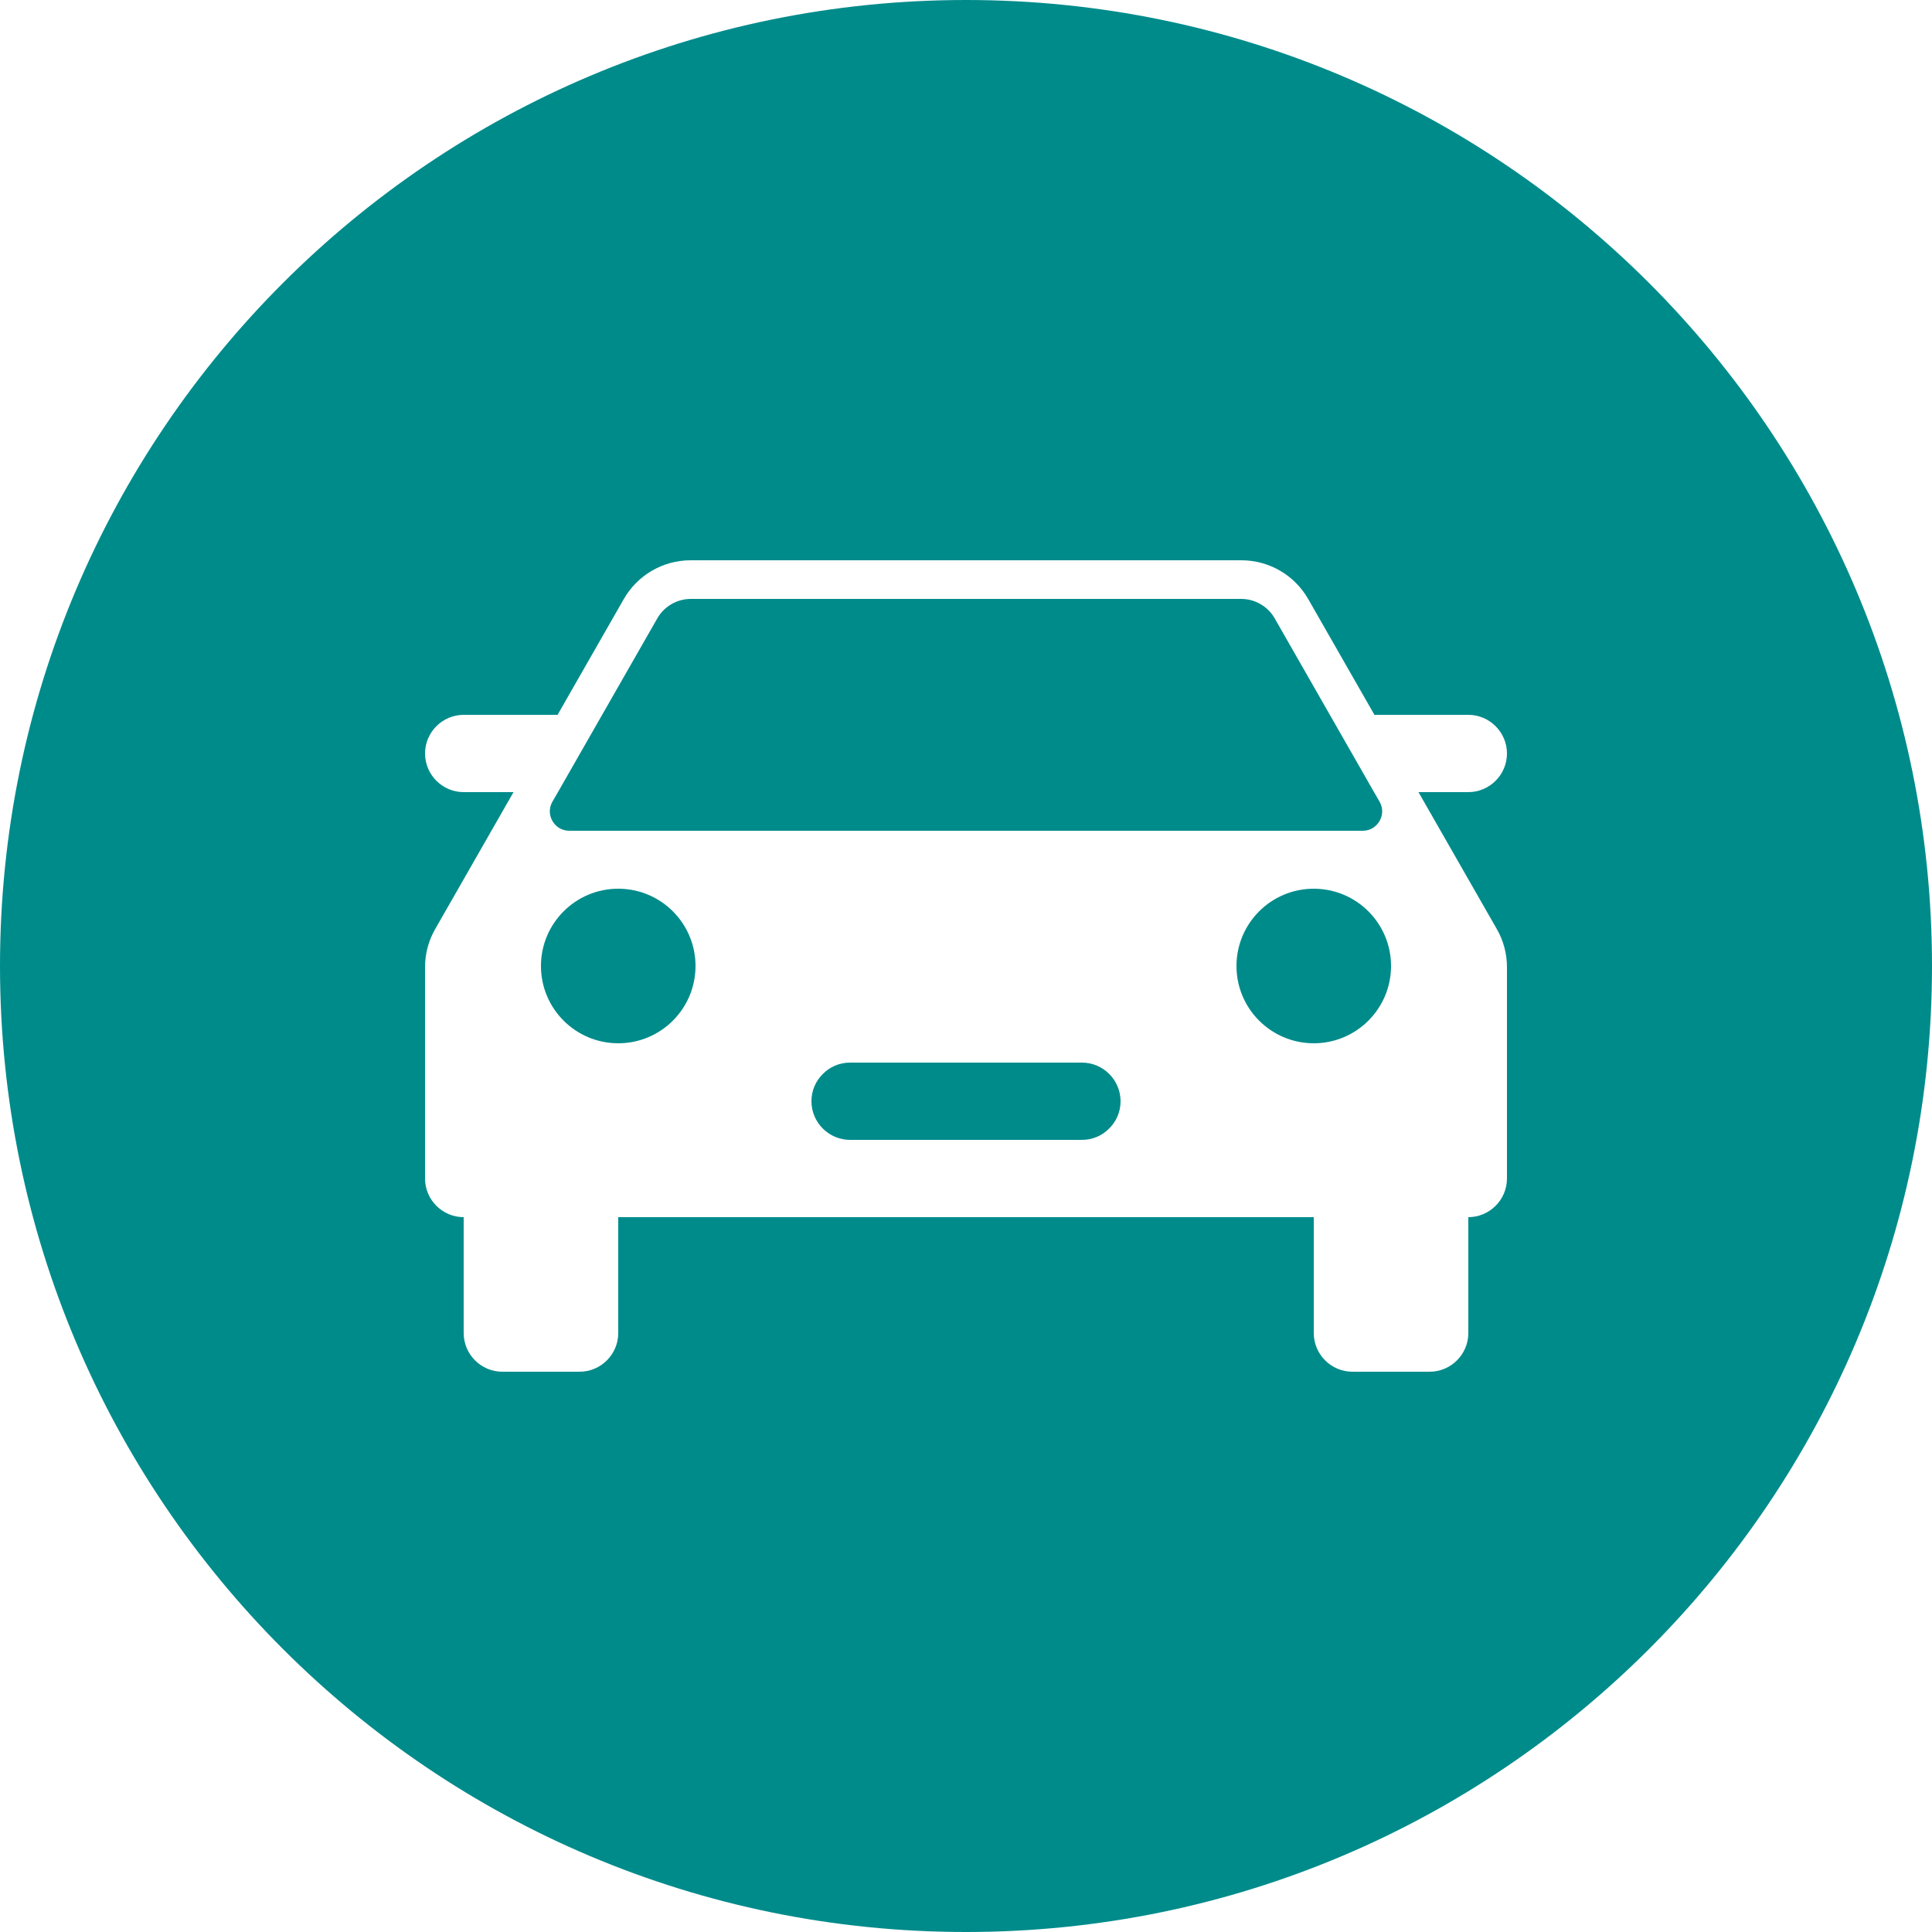 <?xml version="1.0" encoding="UTF-8"?><svg id="a" xmlns="http://www.w3.org/2000/svg" viewBox="0 0 100 100"><defs><style>.d{fill:#008b8b;}</style></defs><path class="d" d="M50,0C22.39,0,0,22.39,0,50s22.39,50,50,50,50-22.39,50-50S77.61,0,50,0Zm27.47,48.08c.35,.6,.53,1.29,.53,1.98v10.94c0,1.1-.9,2-2,2v6c0,1.1-.9,2-2,2h-4c-1.1,0-2-.9-2-2v-6H32v6c0,1.1-.9,2-2,2h-4c-1.1,0-2-.9-2-2v-6c-1.1,0-2-.9-2-2v-10.94c0-.69,.18-1.38,.53-1.98l4.05-7.08h-2.58c-1.1,0-2-.9-2-2s.9-2,2-2h4.86l3.42-5.98c.71-1.25,2.03-2.02,3.47-2.02h28.5c1.44,0,2.76,.77,3.47,2.02l3.42,5.98h4.86c1.1,0,2,.9,2,2s-.9,2-2,2h-2.58l4.05,7.08Z"/><path class="d" d="M70.54,43H29.46c-.76,0-1.25-.83-.87-1.5l.29-.5,1.12-1.96,4.02-7.03c.35-.62,1.02-1.01,1.73-1.01h28.5c.71,0,1.38,.39,1.73,1.01l4.02,7.03,1.12,1.96,.29,.5c.38,.67-.11,1.5-.87,1.5Z"/><path class="d" d="M58,57c0,.55-.22,1.05-.59,1.41-.36,.37-.86,.59-1.41,.59h-12c-1.1,0-2-.9-2-2,0-.55,.22-1.05,.59-1.41,.36-.37,.86-.59,1.41-.59h12c1.1,0,2,.9,2,2Z"/><circle class="d" cx="68" cy="50" r="4"/><circle class="d" cx="32" cy="50" r="4"/></svg>